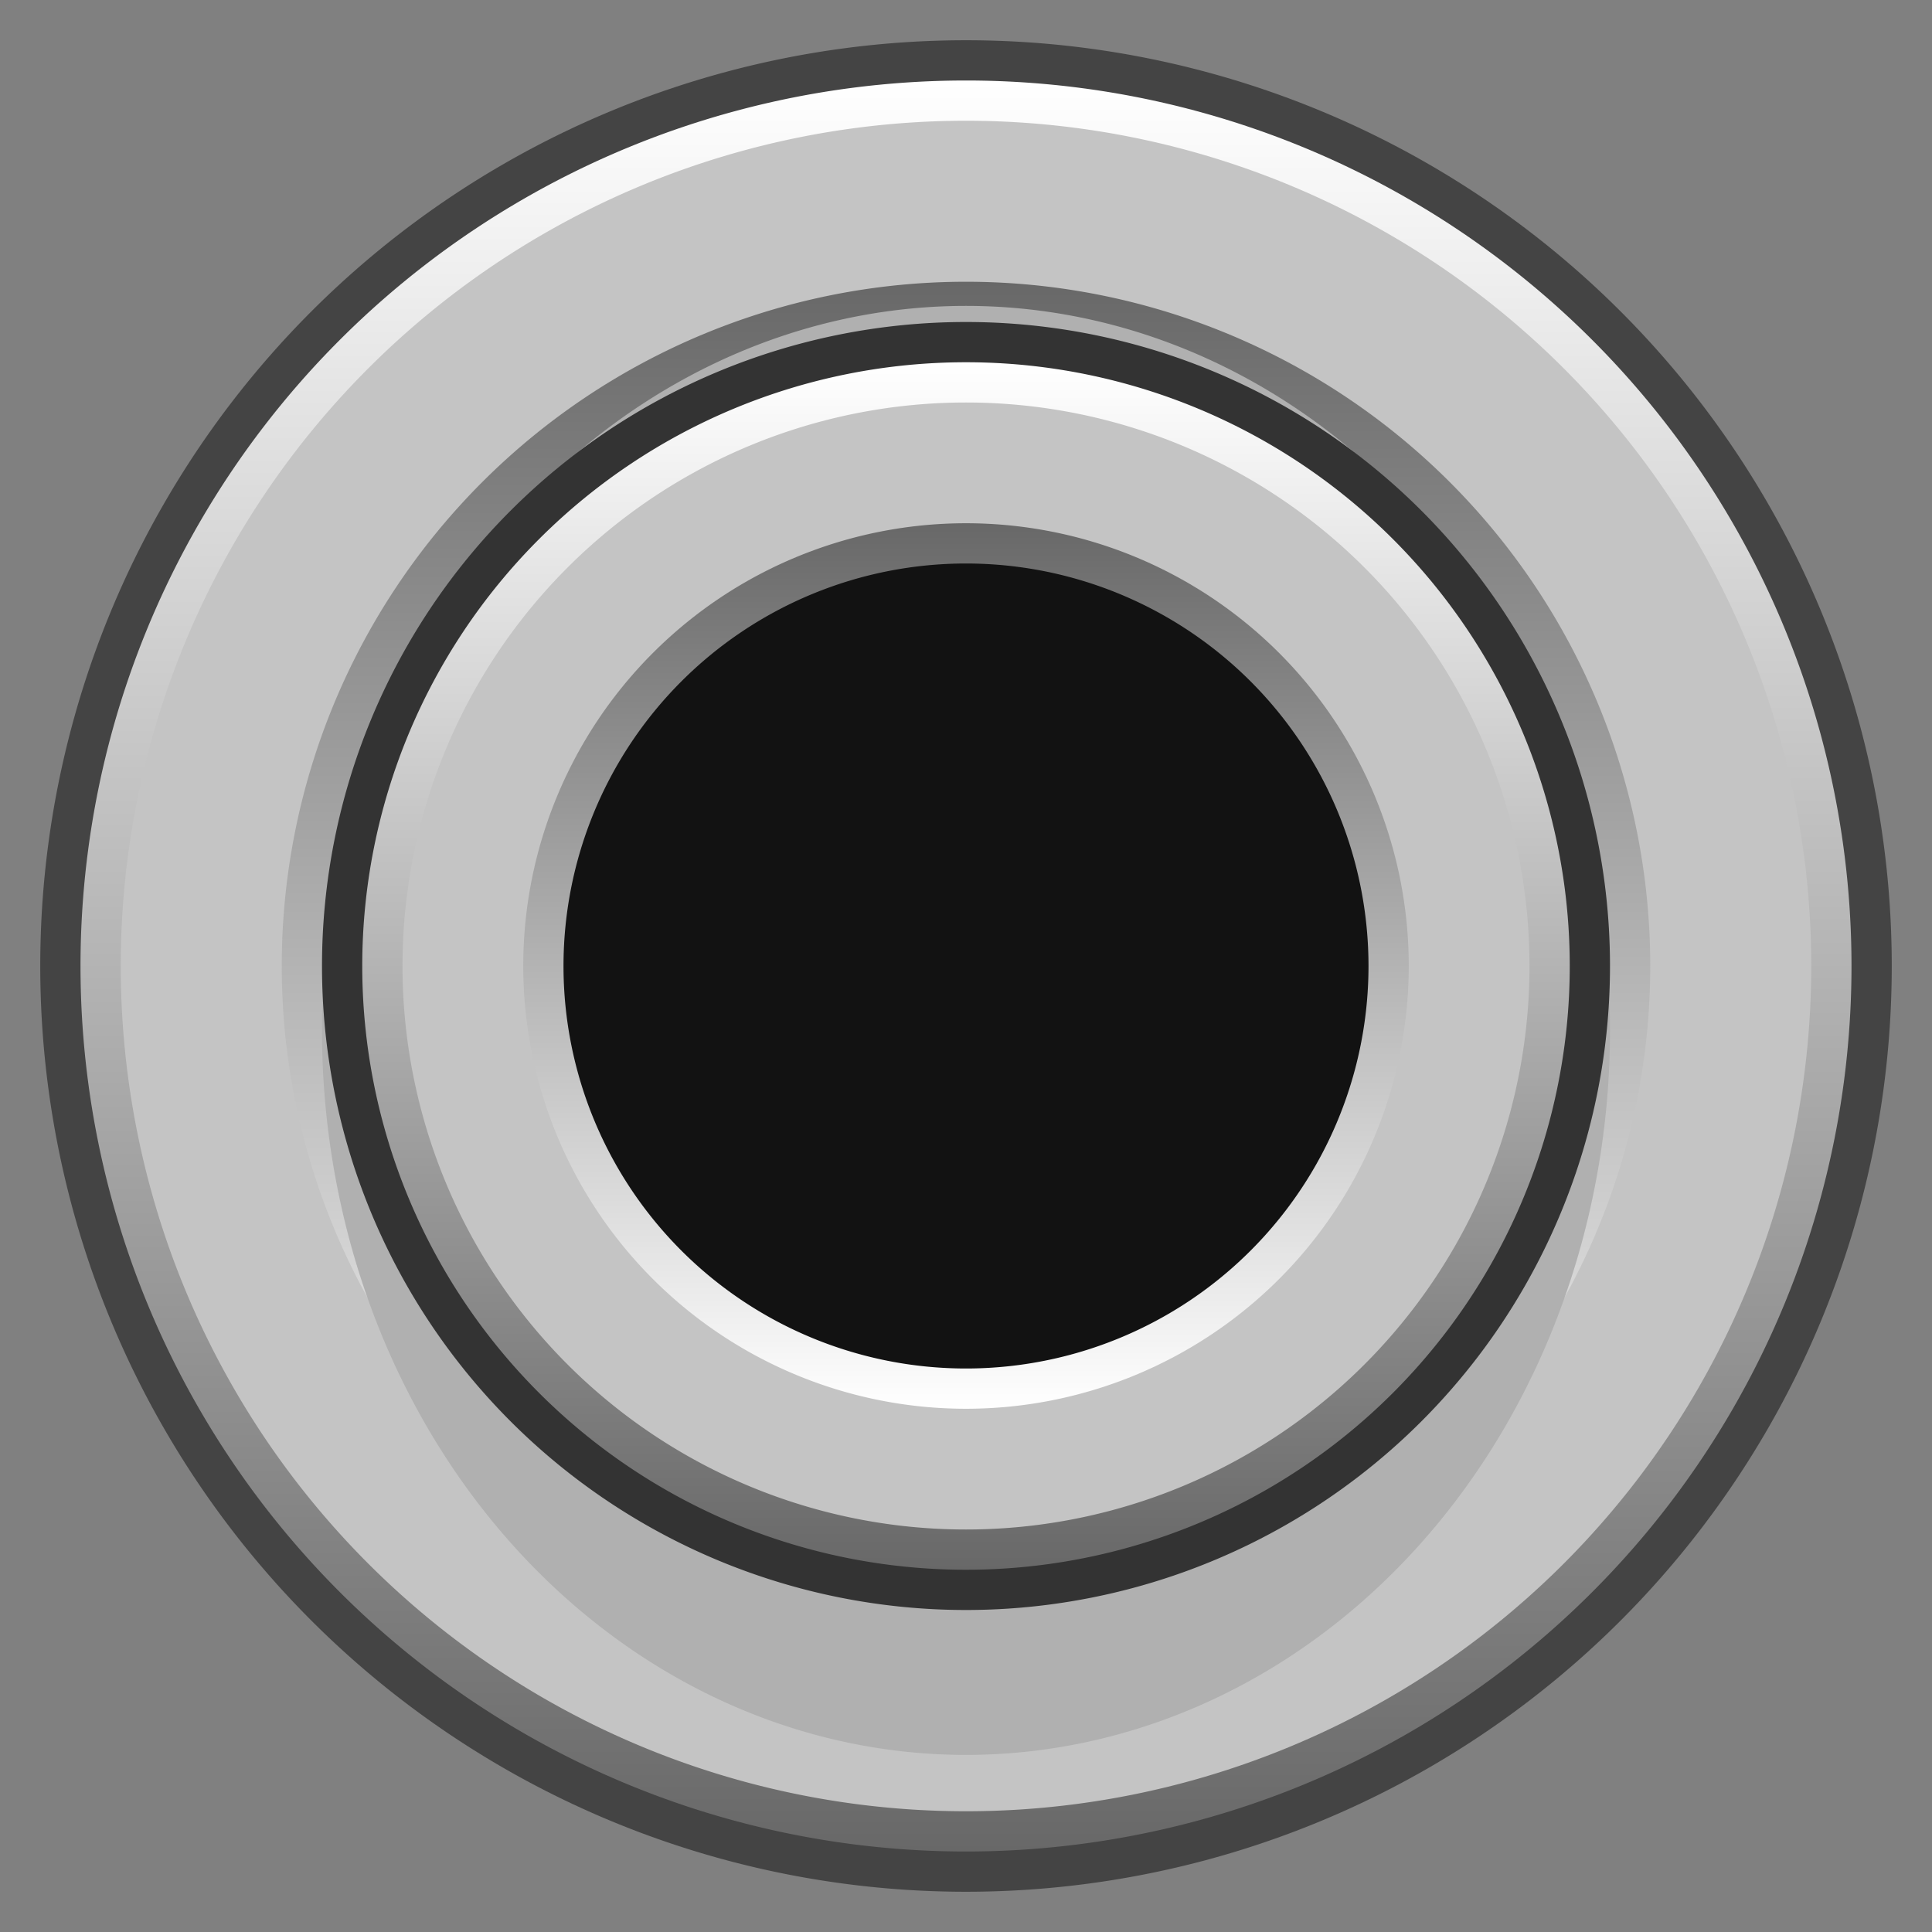 <?xml version="1.0" encoding="UTF-8" standalone="no"?>
<svg
   xmlns:dc="http://purl.org/dc/elements/1.1/"
   xmlns:cc="http://creativecommons.org/ns#"
   xmlns:rdf="http://www.w3.org/1999/02/22-rdf-syntax-ns#"
   xmlns:svg="http://www.w3.org/2000/svg"
   xmlns="http://www.w3.org/2000/svg"
   xmlns:xlink="http://www.w3.org/1999/xlink"
   xmlns:sodipodi="http://sodipodi.sourceforge.net/DTD/sodipodi-0.dtd"
   xmlns:inkscape="http://www.inkscape.org/namespaces/inkscape"
   version="1.1"
   width="24"
   height="24"
   viewBox="0 0 24 24"
   id="svg36"
   sodipodi:docname="poly-port.svg"
   inkscape:version="1.0.2 (e86c8708, 2021-01-15)">
  <rect x="0" y="0" width="24" height="24" fill="#808080" stroke="none"/>
  <sodipodi:namedview
     pagecolor="#ffffff"
     bordercolor="#666666"
     borderopacity="1"
     objecttolerance="10"
     gridtolerance="10"
     guidetolerance="10"
     inkscape:pageopacity="0"
     inkscape:pageshadow="2"
     inkscape:window-width="689"
     inkscape:window-height="480"
     id="namedview38"
     showgrid="false"
     inkscape:zoom="34.458333"
     inkscape:cx="12"
     inkscape:cy="12"
     inkscape:window-x="0"
     inkscape:window-y="25"
     inkscape:window-maximized="0"
     inkscape:current-layer="svg36" />
  <defs
     id="defs12">
    <linearGradient
       id="outer"
       x1="0%"
       y1="0%"
       x2="0%"
       y2="100%">
      <stop
         offset="0%"
         stop-color="#ffffff"
         id="stop2" />
      <stop
         offset="100%"
         stop-color="#686868"
         id="stop4" />
    </linearGradient>
    <linearGradient
       id="inner"
       x1="0%"
       y1="0%"
       x2="0%"
       y2="100%">
      <stop
         offset="0%"
         stop-color="#686868"
         id="stop7" />
      <stop
         offset="100%"
         stop-color="#ffffff"
         id="stop9" />
    </linearGradient>
    <linearGradient
       inkscape:collect="always"
       xlink:href="#outer"
       id="linearGradient42"
       x1="-11"
       y1="-11"
       x2="-11"
       y2="11"
       gradientUnits="userSpaceOnUse"
       gradientTransform="translate(12,12)" />
    <linearGradient
       inkscape:collect="always"
       xlink:href="#inner"
       id="linearGradient44"
       x1="-8.5"
       y1="-8.5"
       x2="-8.5"
       y2="8.5"
       gradientUnits="userSpaceOnUse"
       gradientTransform="translate(12,12)" />
    <linearGradient
       inkscape:collect="always"
       xlink:href="#outer"
       id="linearGradient46"
       x1="-7.5"
       y1="-7.5"
       x2="-7.5"
       y2="7.5"
       gradientUnits="userSpaceOnUse"
       gradientTransform="translate(12,12)" />
    <linearGradient
       inkscape:collect="always"
       xlink:href="#inner"
       id="linearGradient48"
       x1="-5.5"
       y1="-5.5"
       x2="-5.5"
       y2="5.5"
       gradientUnits="userSpaceOnUse"
       gradientTransform="translate(12,12)" />
  </defs>
  <path
     id="circle14"
     style="fill:#444444"
     d="M 23.5,12 A 11.5,11.5 0 0 1 12,23.5 11.5,11.5 0 0 1 0.5,12 11.5,11.5 0 0 1 12,0.5 11.5,11.5 0 0 1 23.5,12 Z" />
  <path
     id="circle16"
     style="fill:url(#linearGradient42)"
     d="M 23,12 A 11,11 0 0 1 12,23 11,11 0 0 1 1,12 11,11 0 0 1 12,1 11,11 0 0 1 23,12 Z" />
  <path
     id="circle18"
     style="fill:#c4c4c4"
     d="M 22.5,12 A 10.5,10.5 0 0 1 12,22.5 10.5,10.5 0 0 1 1.5,12 10.5,10.5 0 0 1 12,1.5 10.5,10.5 0 0 1 22.5,12 Z" />
  <path
     id="circle20"
     style="fill:url(#linearGradient44)"
     d="M 20.5,12 A 8.5,8.5 0 0 1 12,20.5 8.5,8.5 0 0 1 3.5,12 8.5,8.5 0 0 1 12,3.5 8.5,8.5 0 0 1 20.5,12 Z" />
  <path
     id="ellipse22"
     style="fill:#b0b0b0"
     d="m 20,12.8 a 8,9 0 0 1 -8,9 8,9 0 0 1 -8,-9 A 8,9 0 0 1 12,3.8 8,9 0 0 1 20,12.8 Z" />
  <path
     id="circle24"
     style="fill:#333333"
     d="m 20,12 a 8,8 0 0 1 -8,8 8,8 0 0 1 -8,-8 8,8 0 0 1 8,-8 8,8 0 0 1 8,8 z" />
  <path
     id="circle26"
     style="fill:url(#linearGradient46)"
     d="M 19.5,12 A 7.5,7.5 0 0 1 12,19.5 7.5,7.5 0 0 1 4.5,12 7.5,7.5 0 0 1 12,4.5 7.5,7.5 0 0 1 19.5,12 Z" />
  <path
     id="circle28"
     style="fill:#c4c4c4"
     d="m 19,12 a 7,7 0 0 1 -7,7 7,7 0 0 1 -7,-7 7,7 0 0 1 7,-7 7,7 0 0 1 7,7 z" />
  <path
     id="circle30"
     style="fill:url(#linearGradient48)"
     d="M 17.5,12 A 5.5,5.5 0 0 1 12,17.5 5.5,5.5 0 0 1 6.5,12 5.5,5.5 0 0 1 12,6.5 5.5,5.5 0 0 1 17.5,12 Z" />
  <path
     id="circle32"
     style="fill:#121212"
     d="m 17,12 a 5,5 0 0 1 -5,5 5,5 0 0 1 -5,-5 5,5 0 0 1 5,-5 5,5 0 0 1 5,5 z" />
</svg>
